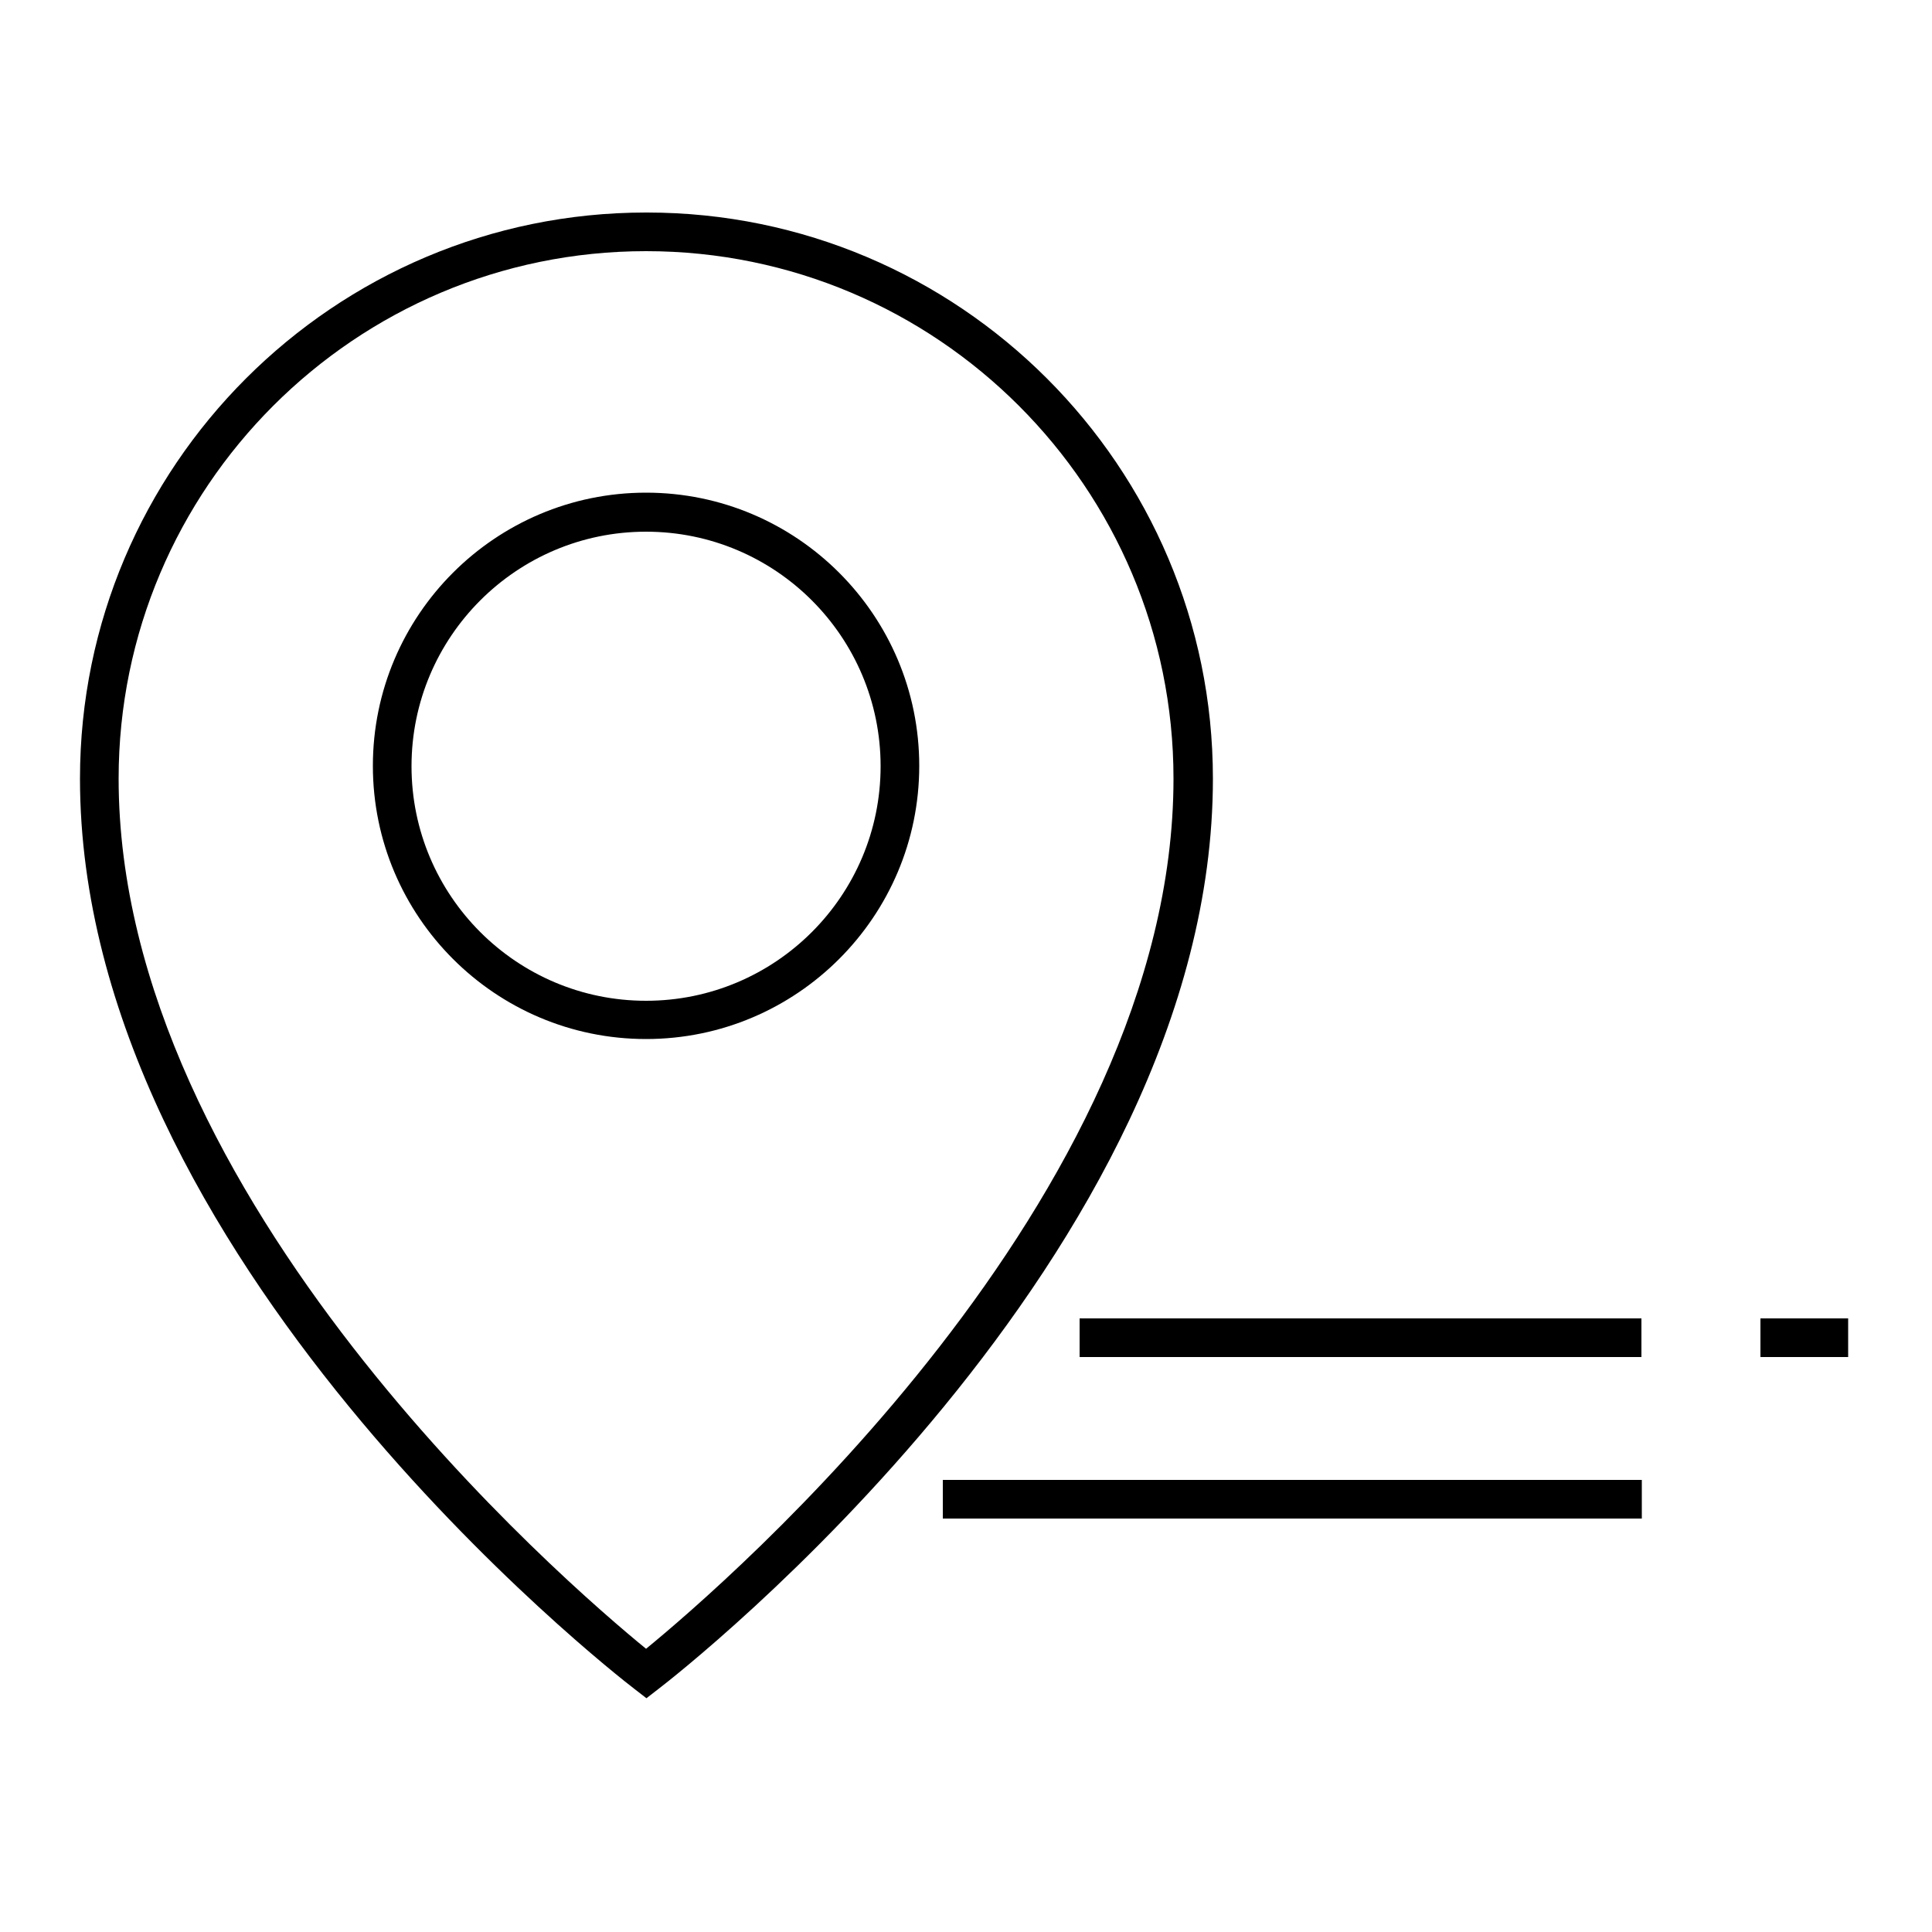 <?xml version="1.0" encoding="UTF-8"?><svg id="a" xmlns="http://www.w3.org/2000/svg" viewBox="0 0 50 50"><path d="m16.72,5.5c-8.08,0-14.65,6.57-14.65,14.65,0,12.35,13.76,23.11,14.35,23.56l.31.24.31-.24c.59-.45,14.35-11.21,14.35-23.56,0-8.08-6.57-14.65-14.65-14.65Zm0,37.17c-2.05-1.67-13.65-11.65-13.65-22.52,0-7.53,6.12-13.65,13.65-13.65s13.65,6.12,13.65,13.65c0,10.87-11.61,20.85-13.65,22.52Z"/><path d="m16.72,12.75c-3.9,0-7.07,3.17-7.07,7.07s3.17,7.07,7.07,7.07,7.07-3.17,7.07-7.07-3.17-7.07-7.07-7.07Zm0,13.15c-3.35,0-6.07-2.72-6.07-6.07s2.72-6.07,6.07-6.07,6.07,2.72,6.07,6.07-2.72,6.07-6.07,6.07Z"/><rect x="45.56" y="34.12" width="2.27" height="1"/><rect x="27.94" y="34.12" width="14.54" height="1"/><rect x="24.4" y="38.3" width="18.09" height="1"/></svg>